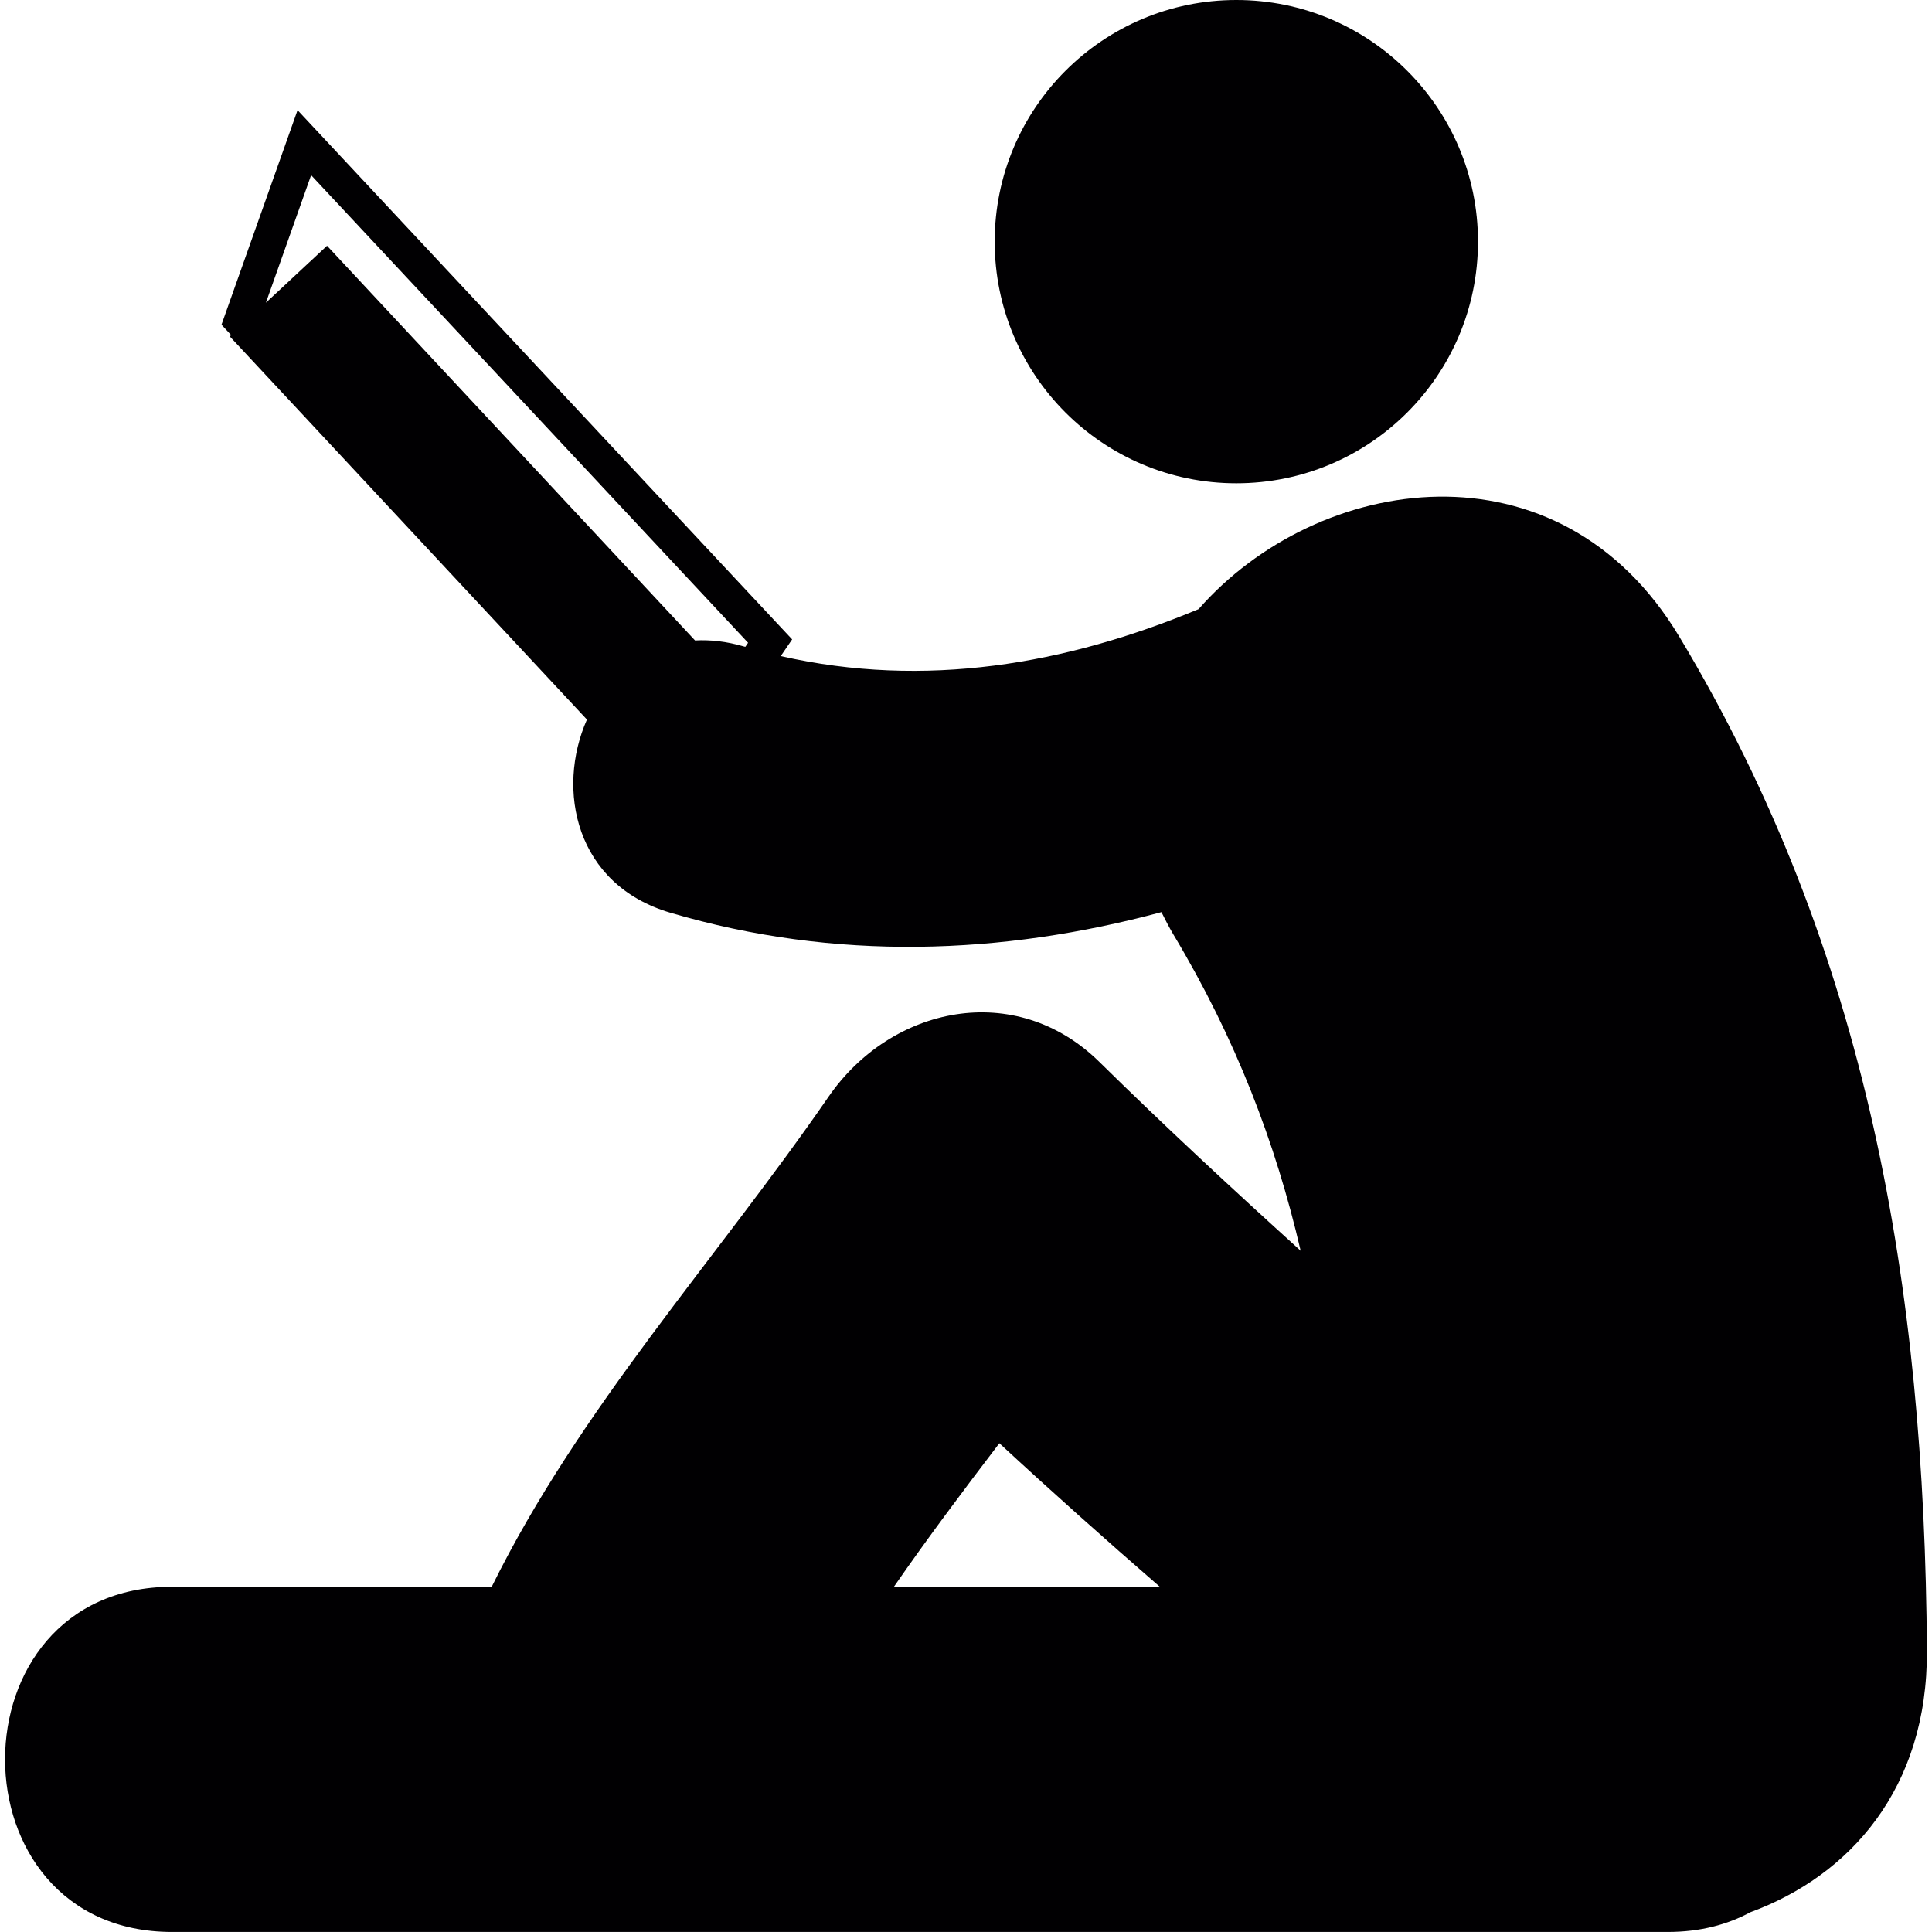 <?xml version="1.0" encoding="iso-8859-1"?>
<!-- Generator: Adobe Illustrator 18.1.1, SVG Export Plug-In . SVG Version: 6.00 Build 0)  -->
<svg version="1.1" id="Capa_1" xmlns="http://www.w3.org/2000/svg" xmlns:xlink="http://www.w3.org/1999/xlink" x="0px" y="0px"
	 viewBox="0 0 58.852 58.852" style="enable-background:new 0 0 58.852 58.852;" xml:space="preserve">
<g>
	<g>
		<path style="fill:#010002;" d="M51.157,19.398c-3.678-6.13-11.026-4.972-14.646-0.843c-4.053,1.686-8.333,2.428-12.728,1.43
			l0.347-0.508L9.064,3.355L6.747,9.891l0.294,0.317l-0.042,0.04l10.88,11.671c-0.945,2.134-0.353,5.032,2.541,5.884
			c5.036,1.485,10.104,1.289,14.959-0.018c0.112,0.221,0.223,0.442,0.354,0.664c1.912,3.185,3.125,6.368,3.887,9.651
			c-2.078-1.881-4.131-3.785-6.129-5.75c-2.551-2.511-6.342-1.714-8.256,1.064c-3.424,4.965-7.574,9.484-10.257,14.922
			c-3.247,0-6.493,0-9.739,0c-6.78,0-6.78,10.515,0,10.515c14.81,0,29.622,0,44.433,0c0.11,0.002,0.22,0.001,0.33,0
			c0.269,0,0.536,0,0.806,0c0.98,0,1.816-0.224,2.514-0.602c3.024-1.112,5.401-3.763,5.375-7.974
			C58.627,39.218,56.916,28.995,51.157,19.398z M22.704,19.703c-0.015-0.004-0.031-0.006-0.045-0.011
			c-0.528-0.155-1.024-0.208-1.487-0.183L9.962,7.486L8.1,9.221l1.377-3.885L22.788,19.58L22.704,19.703z M27.229,48.337
			c1.028-1.486,2.115-2.933,3.213-4.374c1.604,1.484,3.235,2.938,4.889,4.374C32.63,48.337,29.93,48.337,27.229,48.337z"/>
		<circle style="fill:#010002;" cx="37.661" cy="7.361" r="7.361"/>
	</g>
</g>
<g>
</g>
<g>
</g>
<g>
</g>
<g>
</g>
<g>
</g>
<g>
</g>
<g>
</g>
<g>
</g>
<g>
</g>
<g>
</g>
<g>
</g>
<g>
</g>
<g>
</g>
<g>
</g>
<g>
</g>
</svg>
